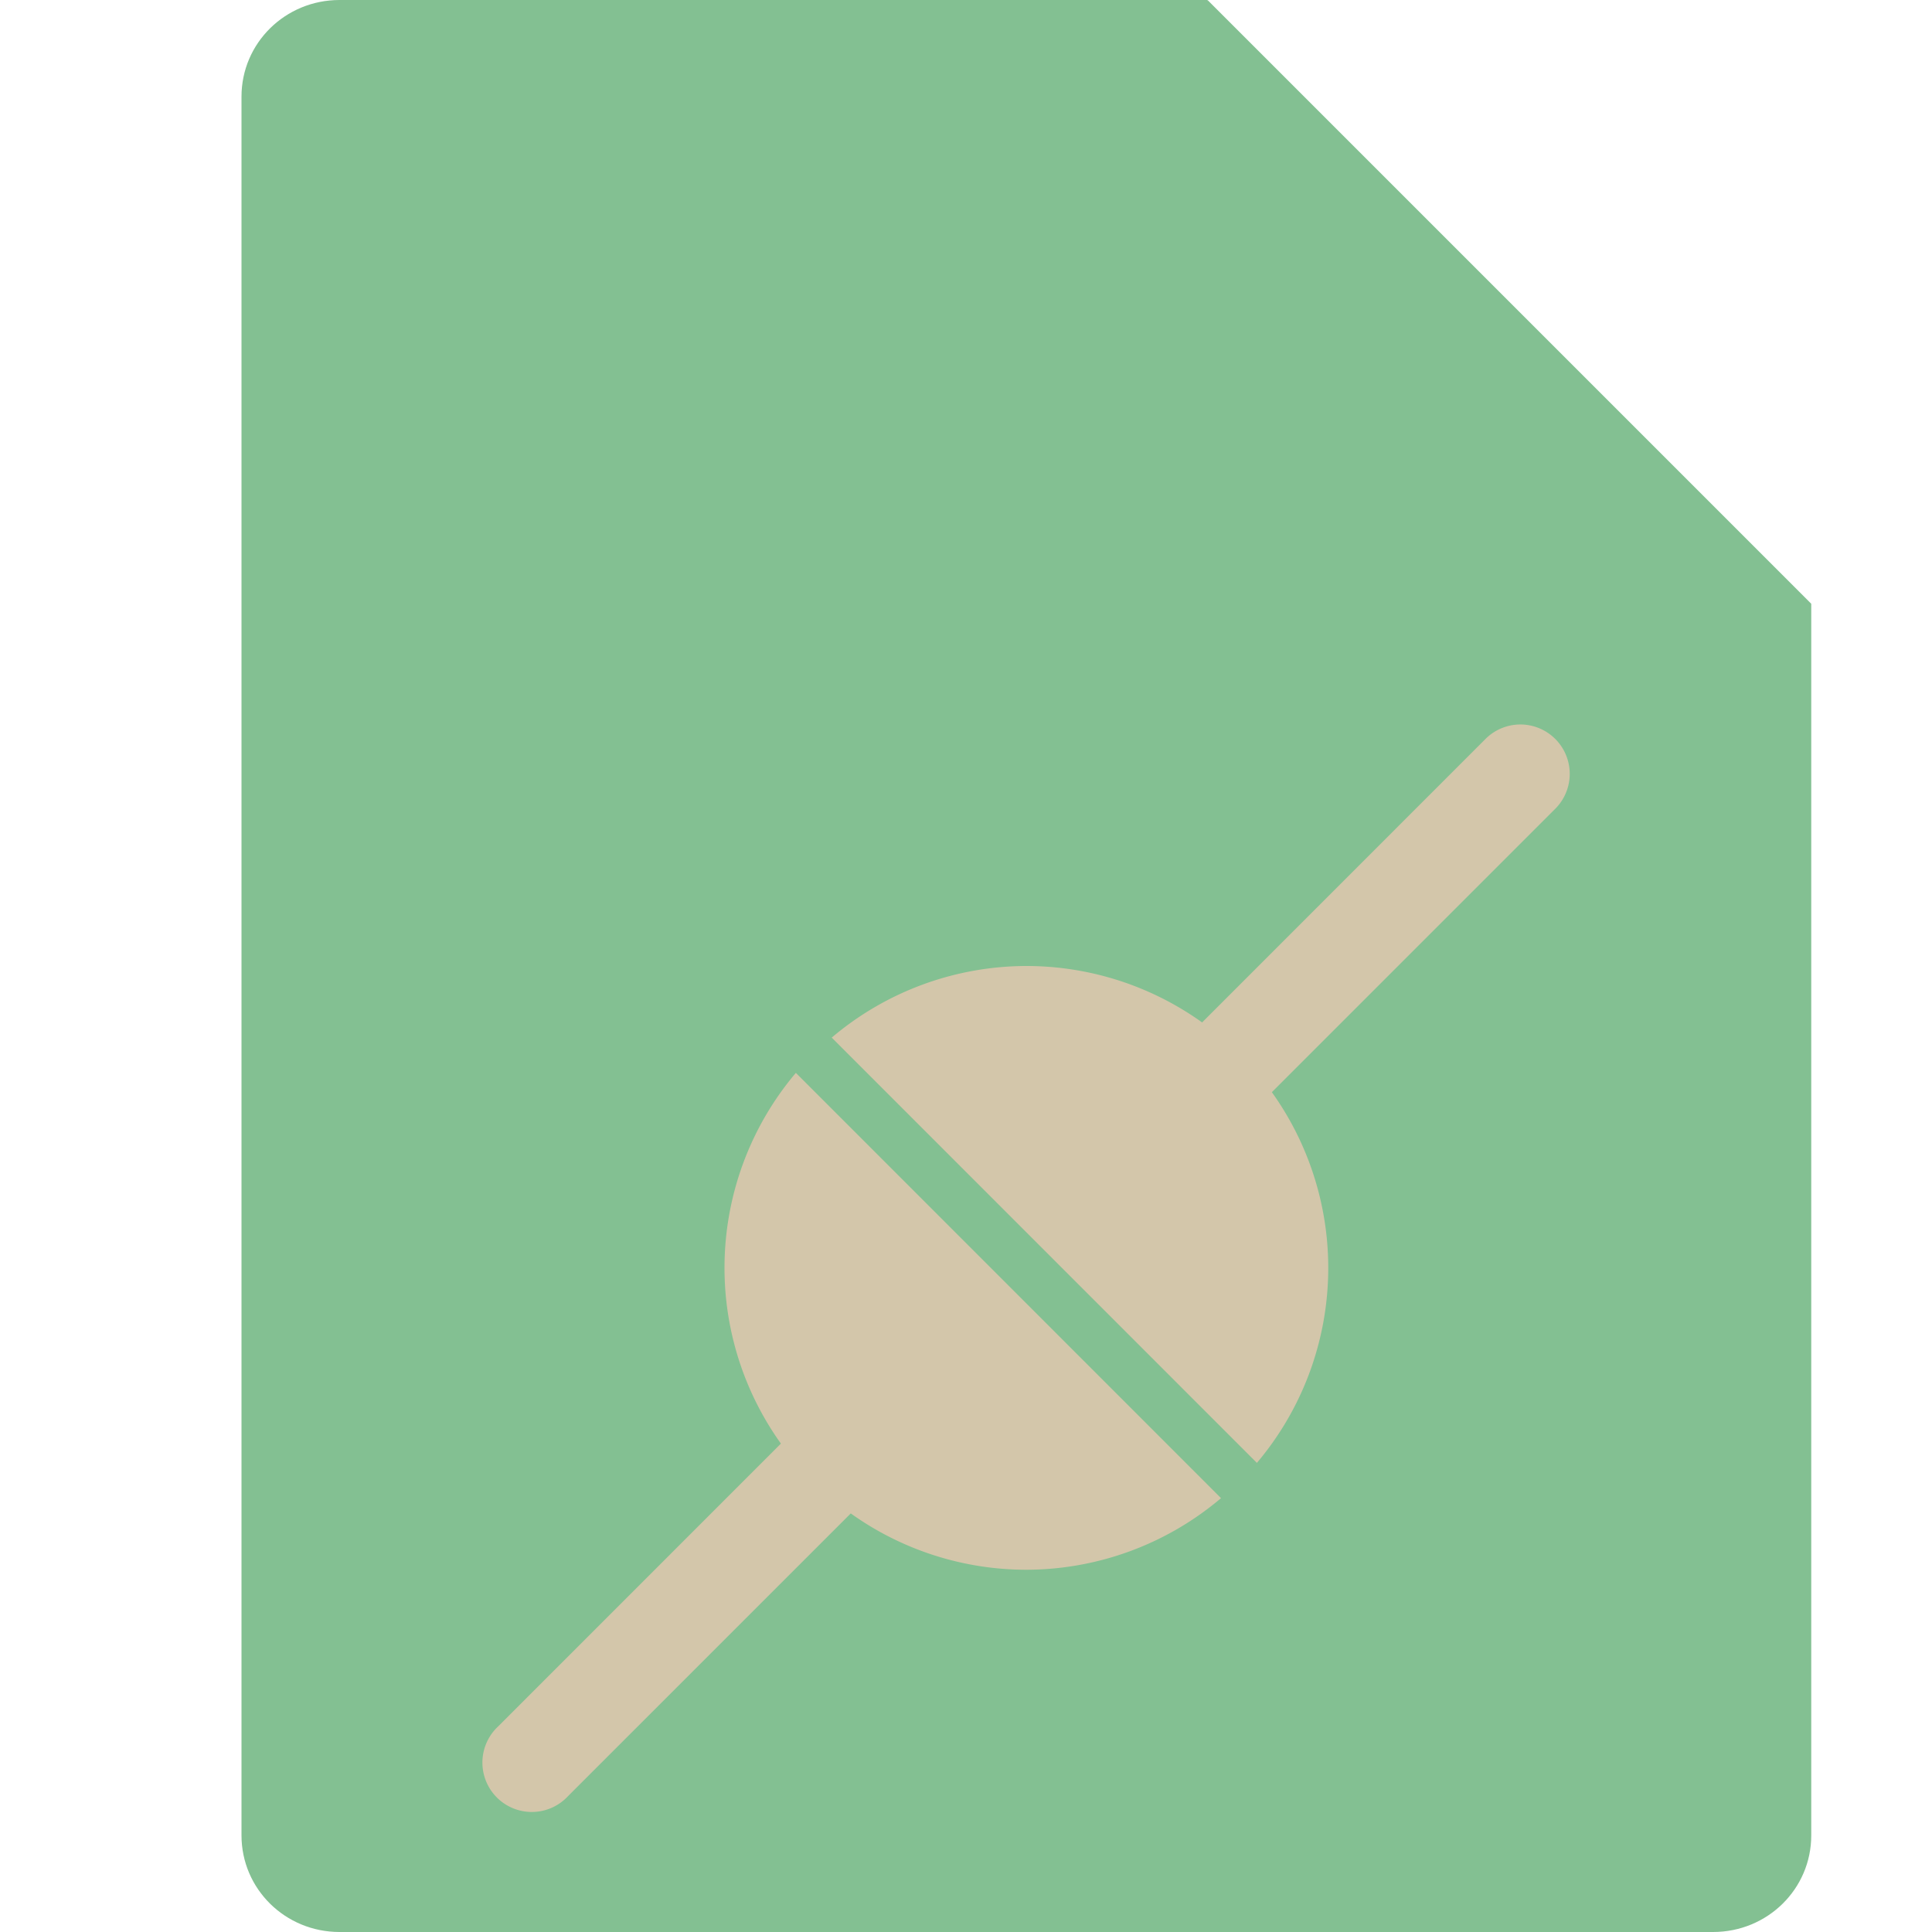 <svg xmlns="http://www.w3.org/2000/svg" width="16" height="16" version="1.1">
 <path style="fill:#83c092" d="M 2.812,0 C 2.362,0 2,0.357 2,0.8 V 15.2 C 2,15.643 2.362,16 2.812,16 h 11.375 C 14.638,16 15,15.643 15,15.2 V 5 L 10.938,4 10,0 Z"/>
 <path style="fill:#83c092" d="M 15,5 10,0 V 4.167 C 10,4.628 10.372,5 10.833,5 Z"/>
 <path style="fill:#d3c6aa" d="M 8.5,8 A 2.5,2.5 0 0 0 6.888,8.593 L 10.409,12.115 A 2.5,2.5 0 0 0 11,10.5 2.5,2.5 0 0 0 8.5,8 Z M 6.591,8.885 A 2.5,2.5 0 0 0 6,10.5 2.5,2.5 0 0 0 8.5,13 2.5,2.5 0 0 0 10.112,12.407 Z"/>
 <path style="fill:#d3c6aa" d="M 12.579,6 A 0.409,0.409 0 0 0 12.298,6.124 L 8.566,9.857 c 0.435,-0.028 0.547,0.236 0.611,0.544 L 12.876,6.702 A 0.409,0.409 0 0 0 12.579,6 Z M 7.931,10.491 4.126,14.297 a 0.409,0.409 0 1 0 0.578,0.578 l 3.799,-3.799 C 8.217,11.023 7.959,10.931 7.931,10.491 Z"/>
</svg>
